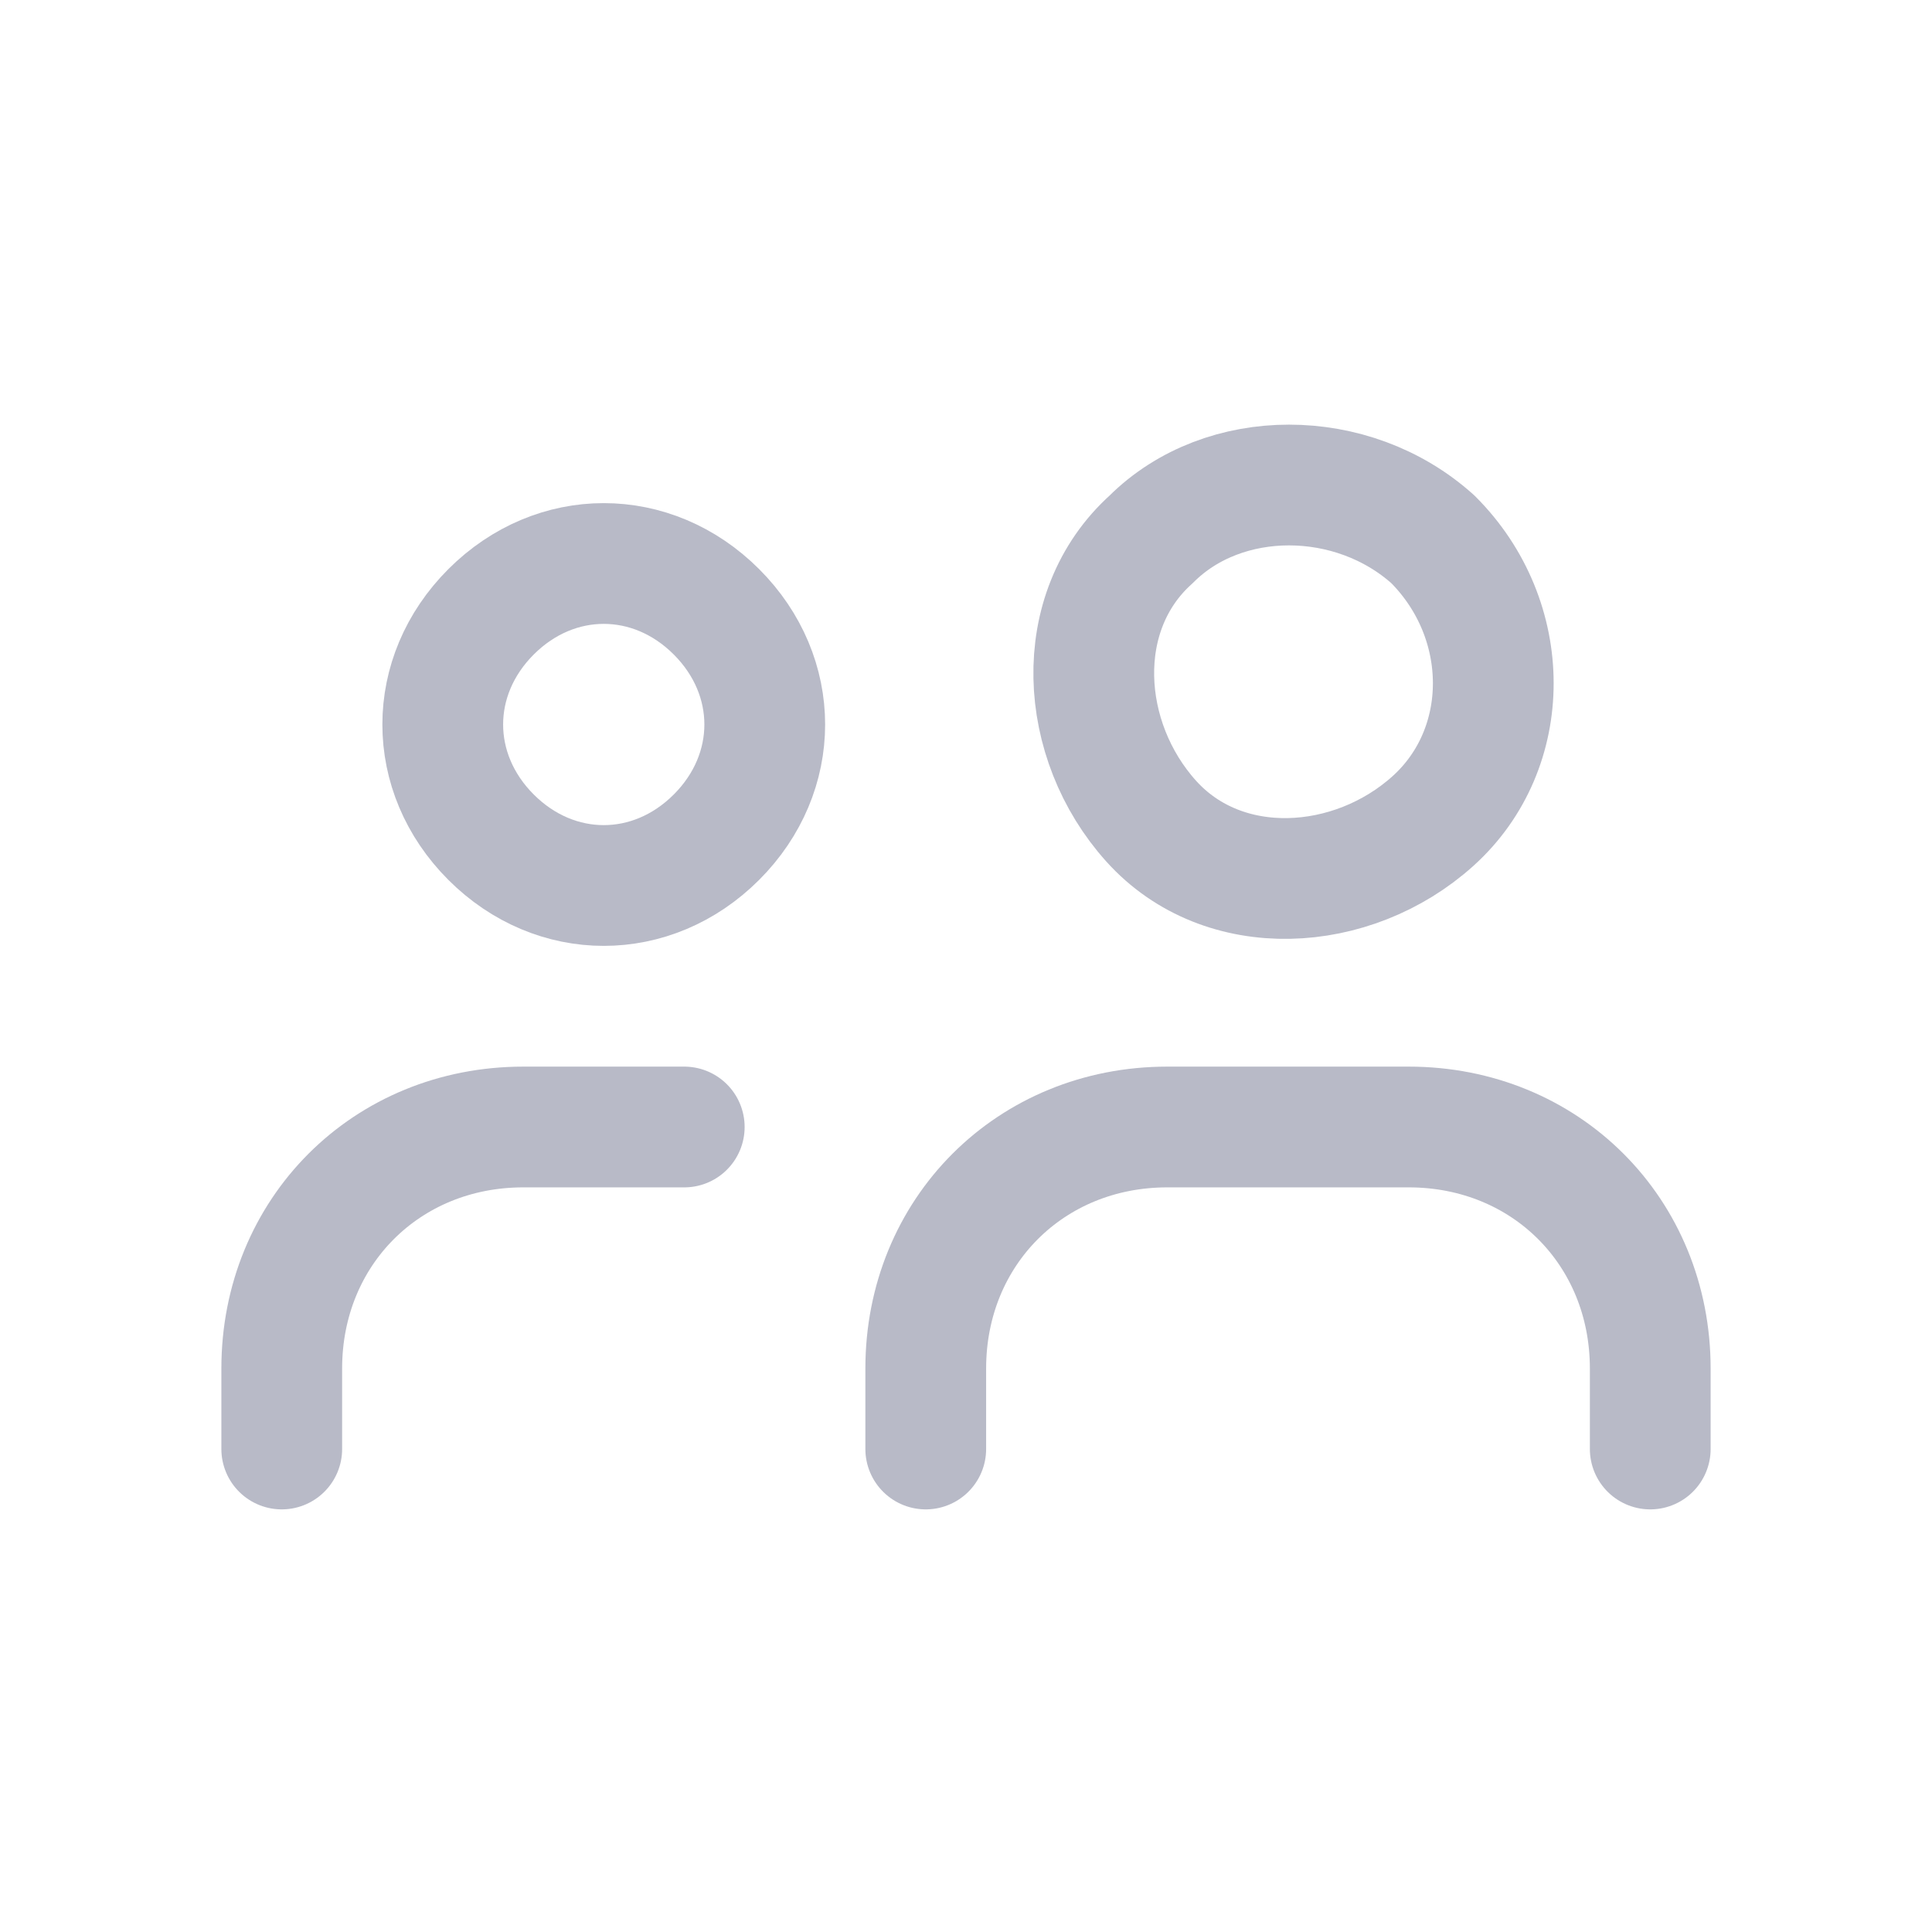<svg width="24" height="24" viewBox="0 0 24 24" fill="none" xmlns="http://www.w3.org/2000/svg">
<path d="M8.9 7.6C9.7 8.4 9.7 9.6 8.9 10.4C8.1 11.2 6.9 11.2 6.1 10.4C5.3 9.6 5.3 8.4 6.1 7.6C6.9 6.8 8.1 6.8 8.9 7.6" stroke="#B8BAC7" stroke-width="1.5" stroke-linecap="round" stroke-linejoin="round"/>
<path d="M17.8 6.7C18.8 7.7 18.8 9.3 17.8 10.2C16.8 11.1 15.2 11.2 14.3 10.2C13.4 9.2 13.3 7.6 14.3 6.7C15.2 5.8 16.8 5.8 17.8 6.7" stroke="#B8BAC7" stroke-width="1.5" stroke-linecap="round" stroke-linejoin="round"/>
<path d="M20.5 18V17C20.5 15.3 19.2 14 17.5 14H14.5C12.8 14 11.5 15.3 11.5 17V18" stroke="#B8BAC7" stroke-width="1.5" stroke-linecap="round" stroke-linejoin="round"/>
<path d="M8.5 14H6.5C4.8 14 3.5 15.3 3.5 17V18" stroke="#B8BAC7" stroke-width="1.5" stroke-linecap="round" stroke-linejoin="round"/>
</svg>
